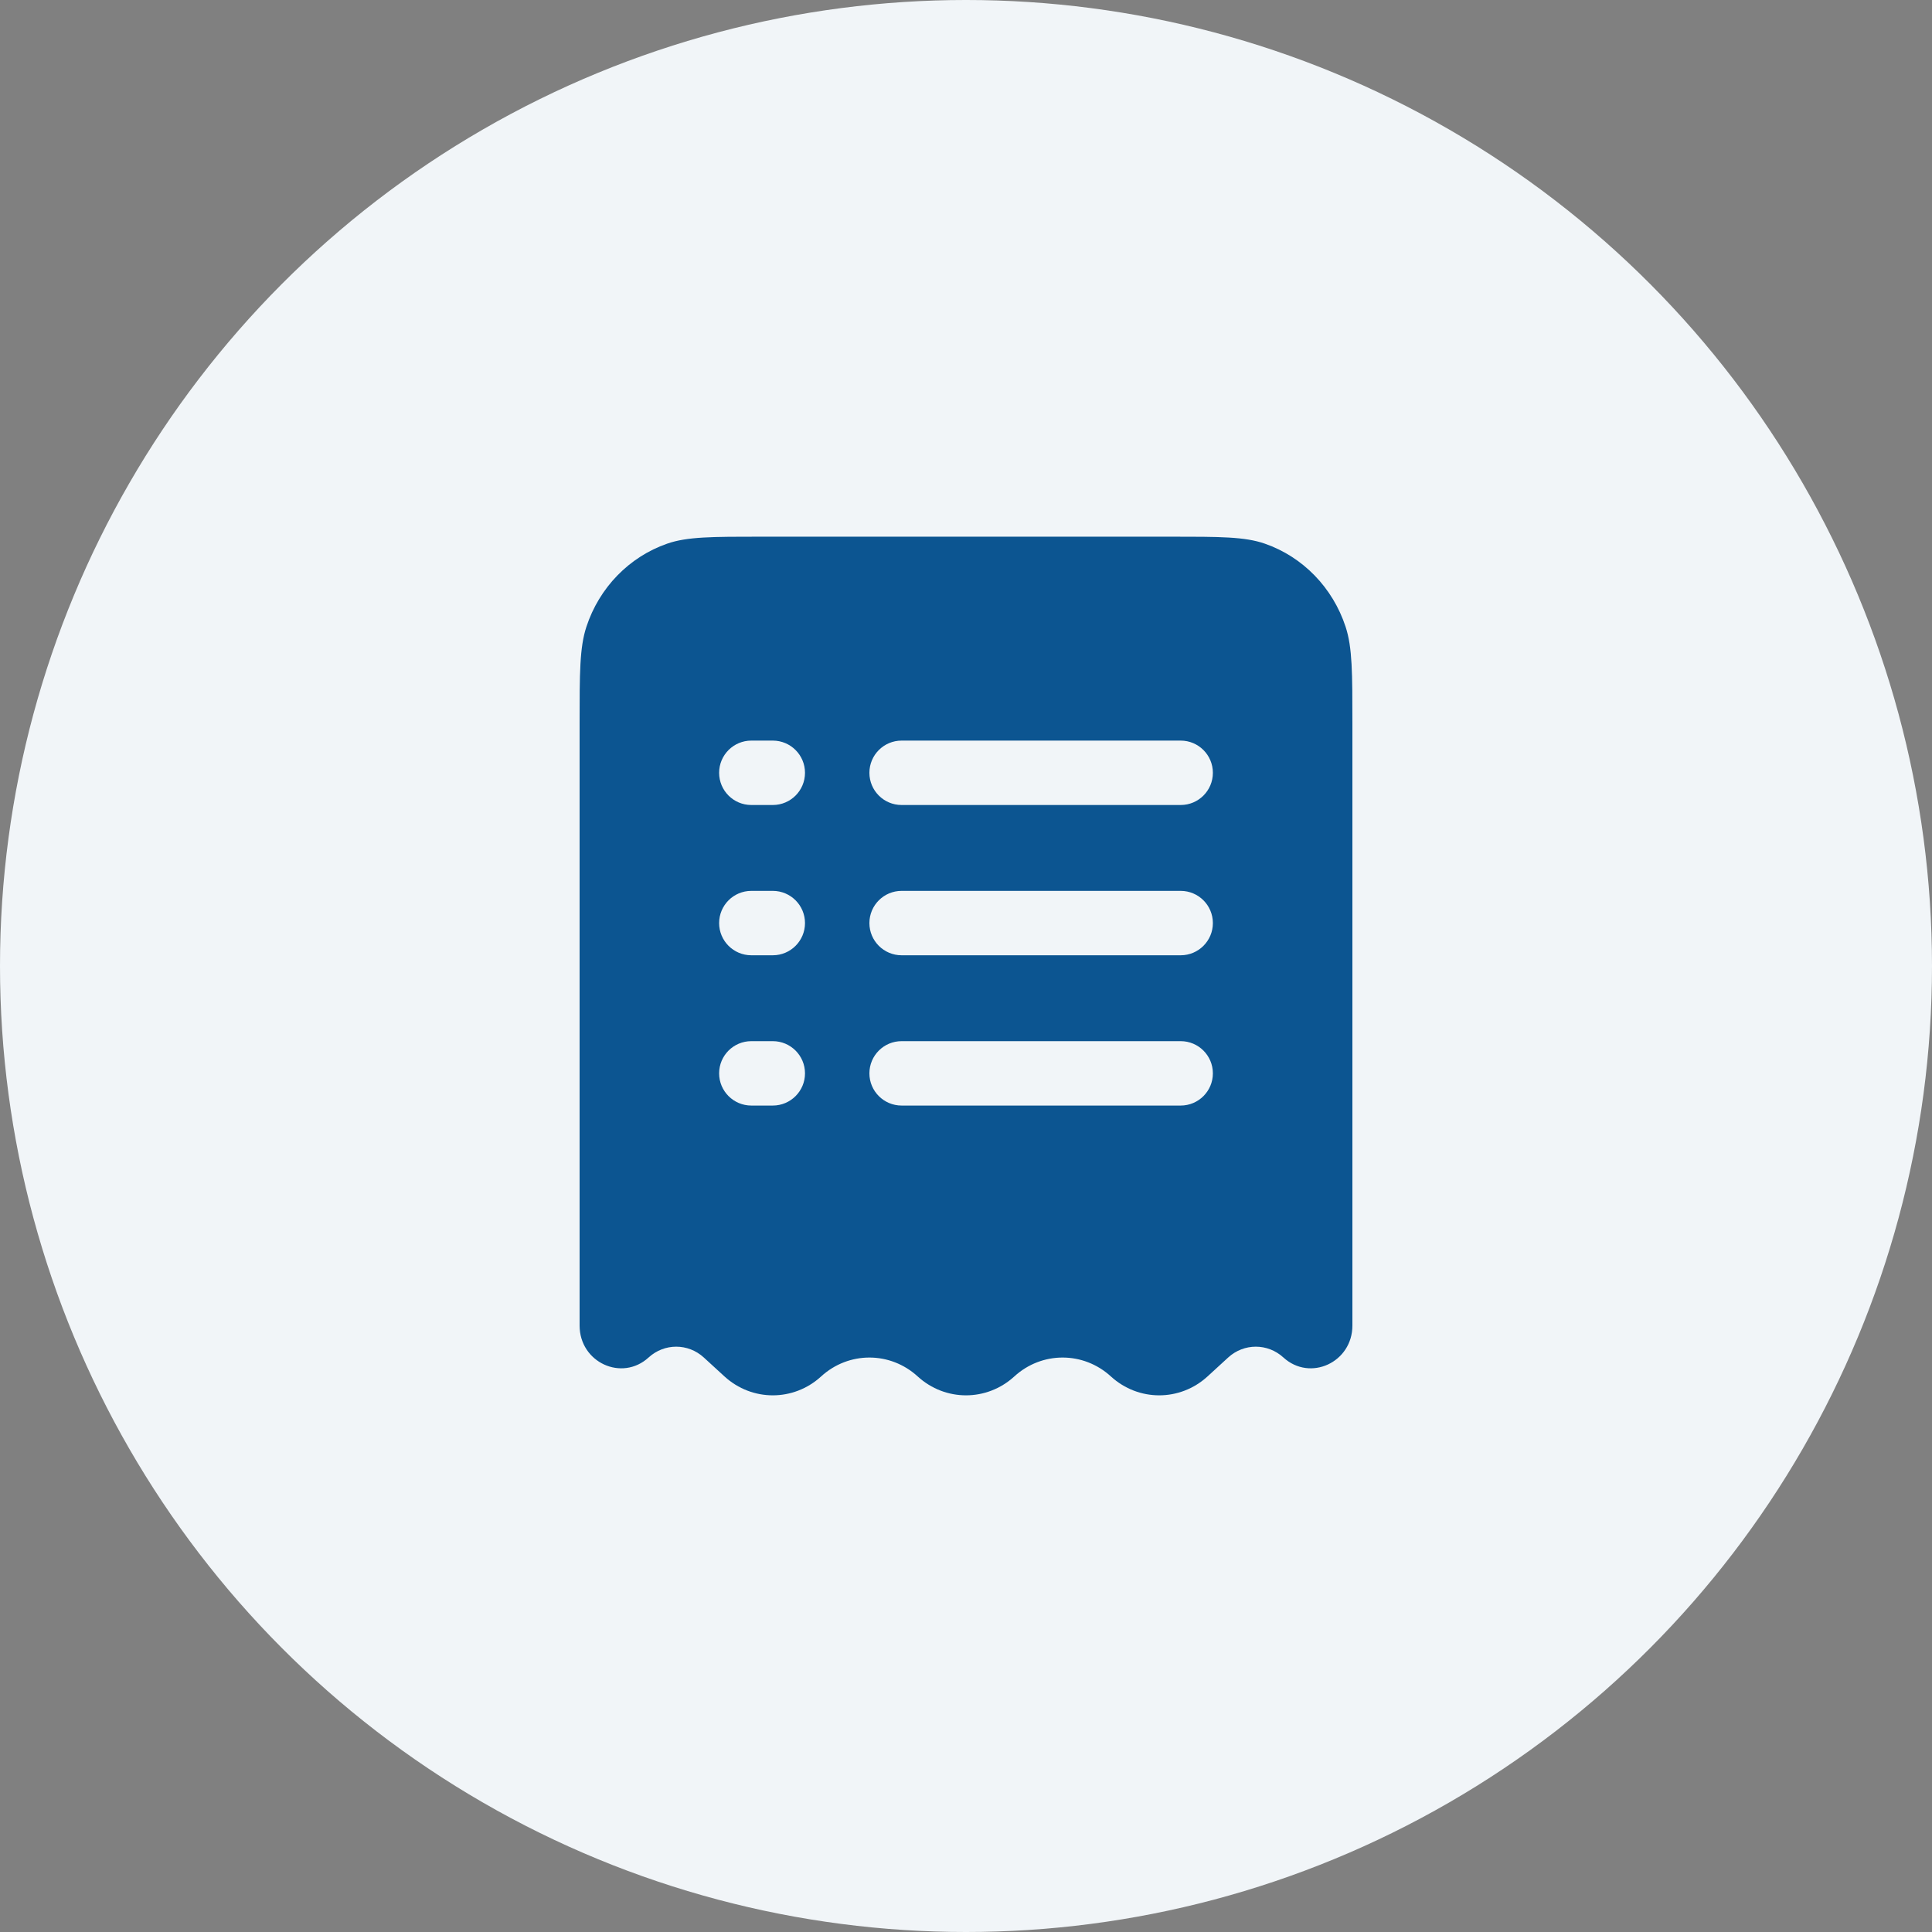 <svg width="60" height="60" viewBox="0 0 60 60" fill="none" xmlns="http://www.w3.org/2000/svg">
<rect x="0" y="0" width="60" height="60" fill="#808080" stroke="none"/>
<circle cx="30" cy="30" r="30" fill="#F1F5F8"/>
<path fill-rule="evenodd" clip-rule="evenodd" d="M23.66 16.667H36.34C37.885 16.667 38.658 16.667 39.281 16.884C40.462 17.295 41.39 18.25 41.789 19.466C42 20.108 42 20.903 42 22.494V41.166C42 42.31 40.687 42.917 39.856 42.157C39.368 41.711 38.632 41.711 38.144 42.157L37.5 42.747C36.645 43.529 35.355 43.529 34.5 42.747C33.645 41.964 32.355 41.964 31.5 42.747C30.645 43.529 29.355 43.529 28.5 42.747C27.645 41.964 26.355 41.964 25.5 42.747C24.645 43.529 23.355 43.529 22.5 42.747L21.856 42.157C21.368 41.711 20.632 41.711 20.144 42.157C19.313 42.917 18 42.31 18 41.166V22.494C18 20.903 18 20.108 18.211 19.466C18.61 18.25 19.538 17.295 20.719 16.884C21.342 16.667 22.115 16.667 23.66 16.667ZM23.333 23C22.781 23 22.333 23.448 22.333 24C22.333 24.553 22.781 25 23.333 25H24C24.552 25 25 24.553 25 24C25 23.448 24.552 23 24 23H23.333ZM28 23C27.448 23 27 23.448 27 24C27 24.553 27.448 25 28 25H36.667C37.219 25 37.667 24.553 37.667 24C37.667 23.448 37.219 23 36.667 23H28ZM23.333 27.667C22.781 27.667 22.333 28.115 22.333 28.667C22.333 29.219 22.781 29.667 23.333 29.667H24C24.552 29.667 25 29.219 25 28.667C25 28.115 24.552 27.667 24 27.667H23.333ZM28 27.667C27.448 27.667 27 28.115 27 28.667C27 29.219 27.448 29.667 28 29.667H36.667C37.219 29.667 37.667 29.219 37.667 28.667C37.667 28.115 37.219 27.667 36.667 27.667H28ZM23.333 32.334C22.781 32.334 22.333 32.781 22.333 33.334C22.333 33.886 22.781 34.334 23.333 34.334H24C24.552 34.334 25 33.886 25 33.334C25 32.781 24.552 32.334 24 32.334H23.333ZM28 32.334C27.448 32.334 27 32.781 27 33.334C27 33.886 27.448 34.334 28 34.334H36.667C37.219 34.334 37.667 33.886 37.667 33.334C37.667 32.781 37.219 32.334 36.667 32.334H28Z" fill="#0C5591"/>
</svg>
